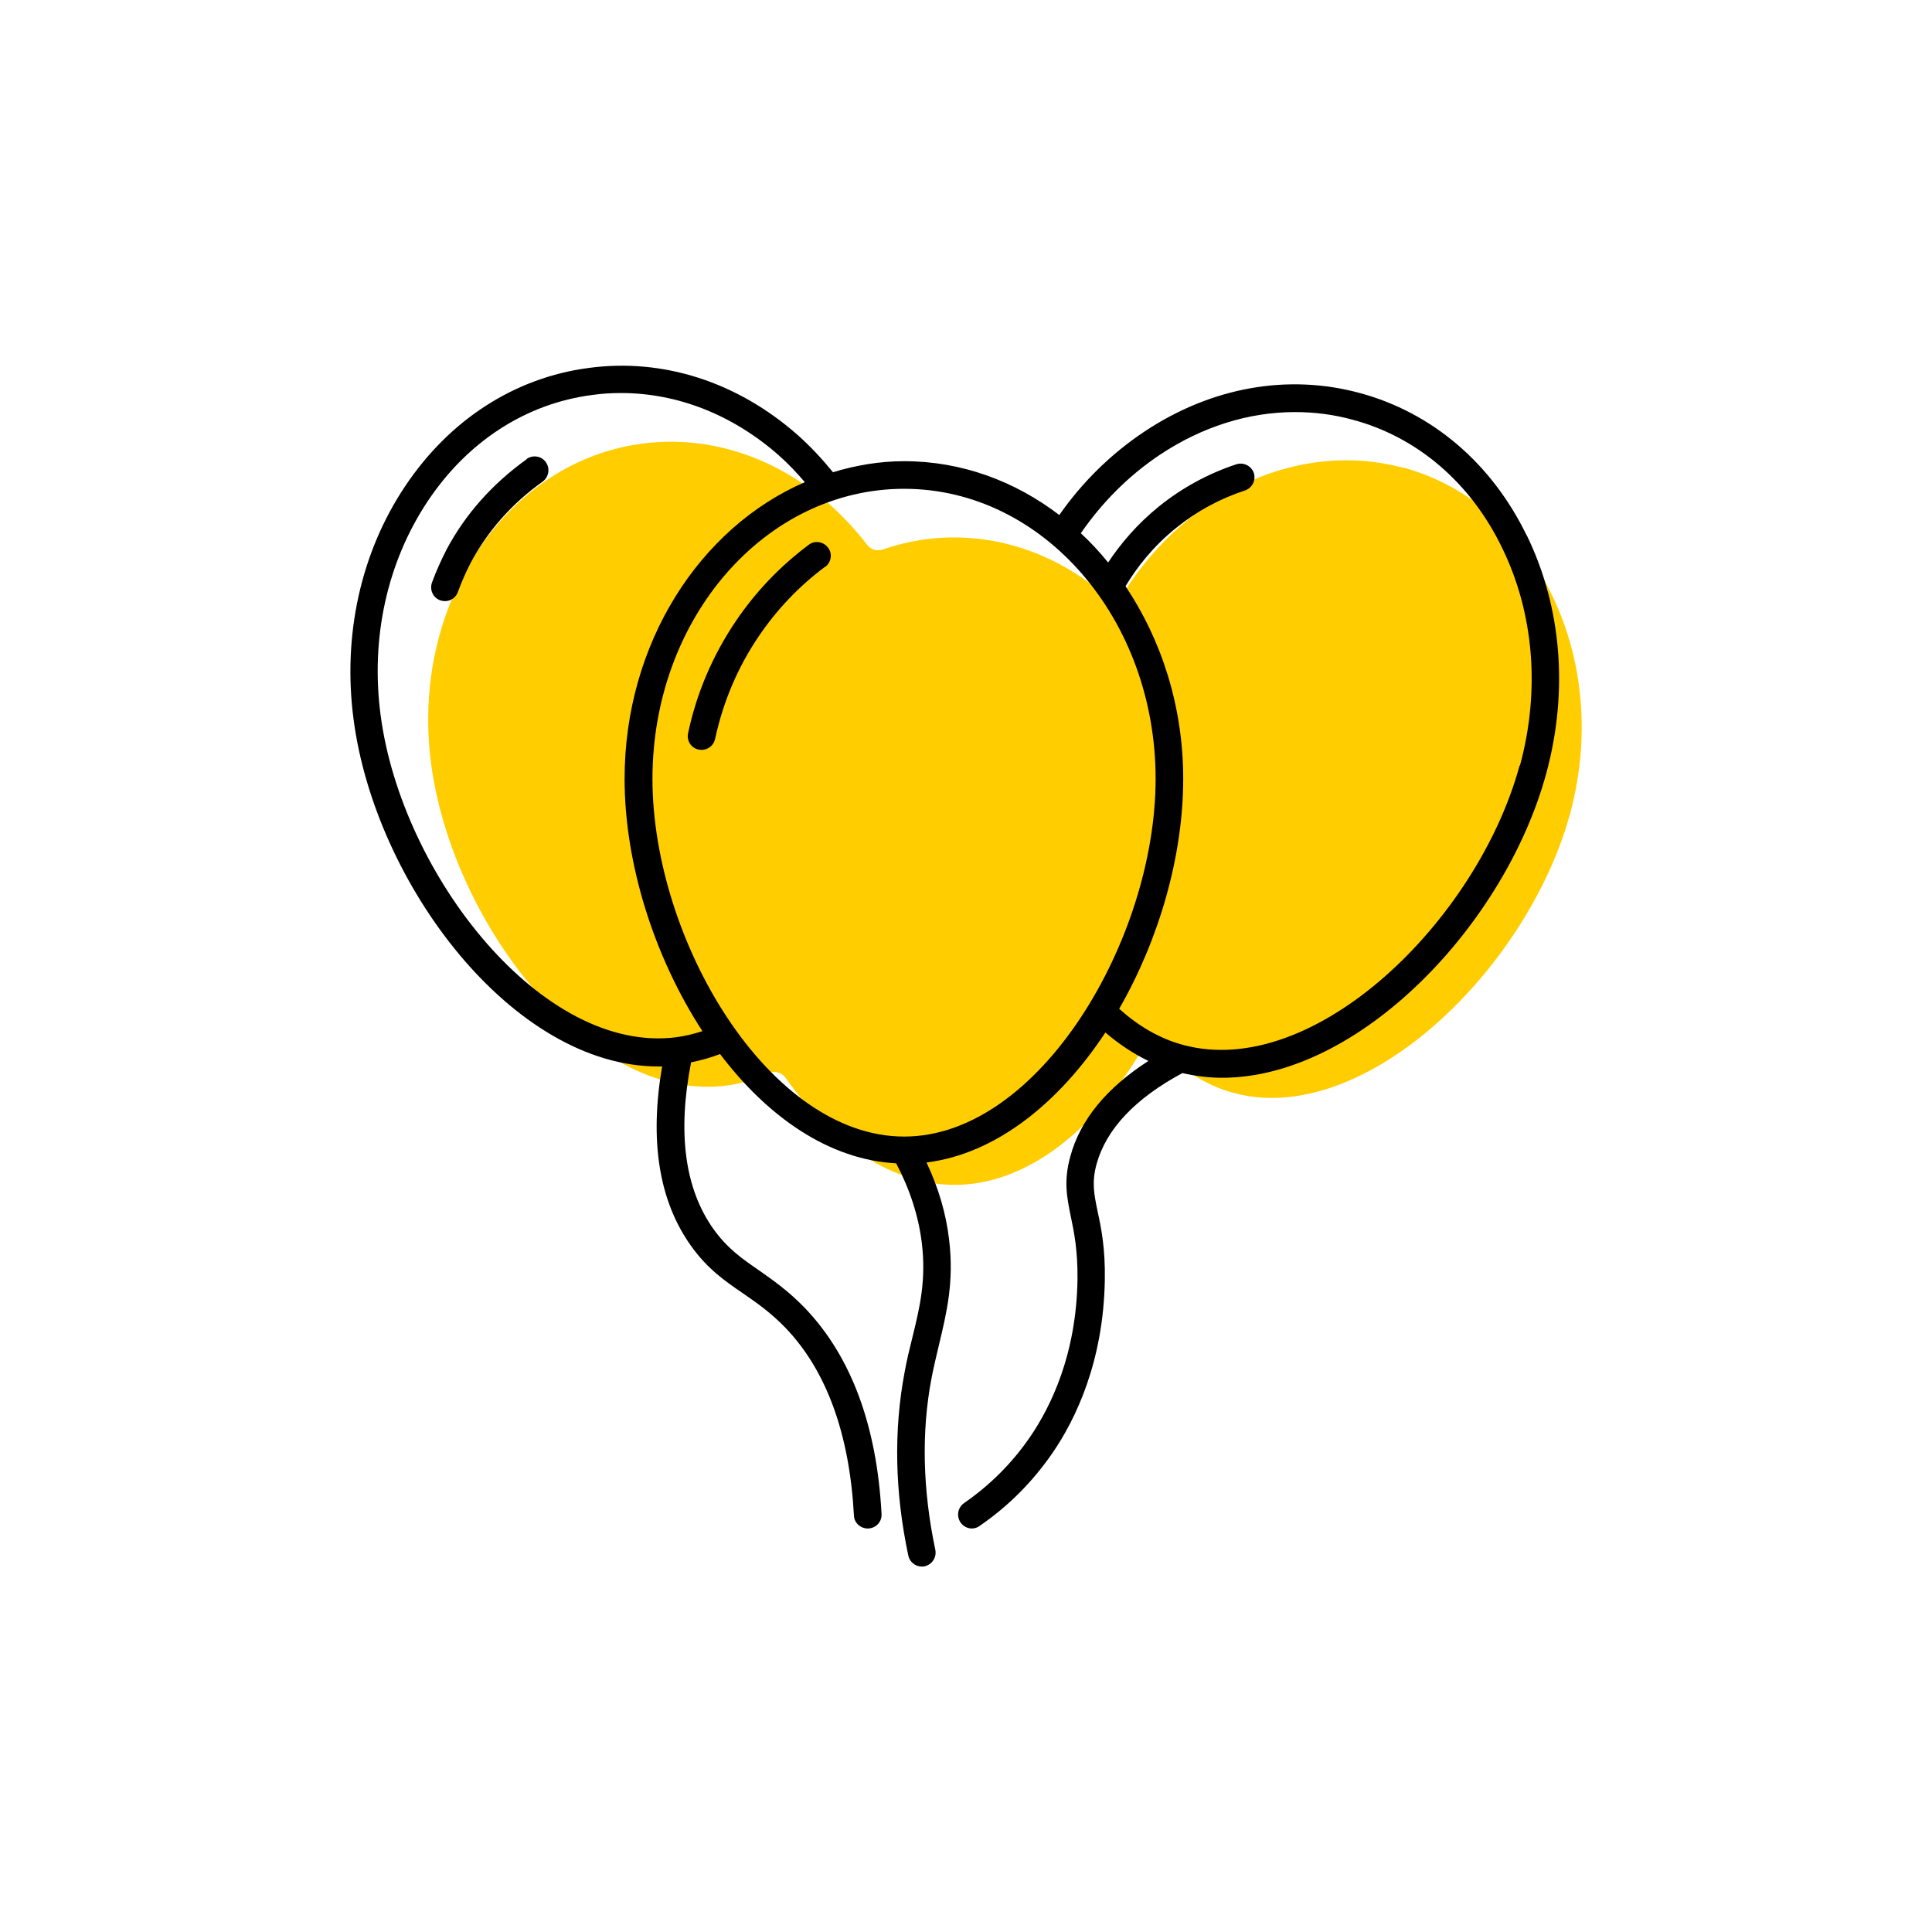 <?xml version="1.0" encoding="UTF-8"?><svg width="70" height="70" xmlns="http://www.w3.org/2000/svg" viewBox="-10 -10 70 70"><rect x="-10" y="-10" width="70" height="70" fill="white"/><g id="uuid-8c250dce-d92c-4115-b21d-93cc51fba05b"><g><path d="M40.84,6.95c-3.69-1-7.74,.8-10.09,4.47-.08,.12-.2,.2-.35,.23-.15,.02-.29-.02-.4-.11-2.3-1.96-5.27-2.58-8.02-1.63-.21,.07-.43,0-.56-.17-2.07-2.69-5.1-4.06-8.13-3.67-2.4,.31-4.52,1.69-5.97,3.86-1.46,2.2-2.07,4.95-1.7,7.74,.38,2.88,1.81,5.99,3.84,8.3,2.16,2.47,4.6,3.66,6.88,3.36,.48-.06,.98-.21,1.51-.45,.07-.03,.13-.04,.2-.04,.16,0,.31,.07,.41,.21,1.78,2.5,3.96,3.88,6.13,3.88,2.43,0,4.89-1.75,6.73-4.8,.08-.13,.21-.22,.37-.24,.15-.02,.3,.03,.41,.14,.8,.79,1.67,1.32,2.6,1.57,4.74,1.28,10.66-4.5,12.19-10.13,1.51-5.59-1.2-11.21-6.05-12.53Z" fill="#ffcd00" stroke-width="0"/><path d="M9.08,6.64c-1.24,.89-2.22,1.99-2.9,3.27-.2,.39-.38,.79-.53,1.2-.09,.26,.04,.55,.3,.64,.06,.02,.11,.03,.17,.03,.21,0,.4-.13,.47-.33,.13-.36,.29-.72,.47-1.07,.61-1.14,1.48-2.13,2.6-2.93,.22-.16,.28-.47,.12-.7s-.47-.28-.7-.12Z" stroke-width="0"/><path d="M45.31,9.39c-1.27-2.61-3.42-4.44-6.04-5.15-2.62-.71-5.39-.21-7.81,1.4-1.2,.8-2.24,1.82-3.08,3.02-1.61-1.23-3.54-1.95-5.62-1.95-.89,0-1.76,.15-2.58,.4-.39-.48-.82-.94-1.28-1.35-2.18-1.92-4.87-2.79-7.56-2.43-2.69,.35-5.06,1.88-6.67,4.3-1.6,2.4-2.26,5.39-1.86,8.43,.78,5.97,5.77,12.58,11.04,12.58,.05,0,.09,0,.14,0-.46,2.68-.12,4.86,1.04,6.49,.6,.85,1.26,1.3,1.89,1.73,.49,.34,1,.69,1.55,1.26,1.48,1.55,2.31,3.84,2.47,6.79,.01,.27,.24,.47,.5,.47h.03c.28-.02,.49-.25,.47-.53-.17-3.2-1.1-5.69-2.75-7.43-.61-.64-1.19-1.04-1.7-1.4-.61-.42-1.14-.79-1.64-1.49-1.04-1.46-1.31-3.49-.81-6.04,.36-.07,.71-.17,1.05-.3,1.71,2.26,3.93,3.83,6.38,3.96,.49,.93,.81,1.9,.93,2.89,.16,1.34-.07,2.32-.35,3.45-.1,.4-.2,.81-.28,1.26-.39,2.08-.35,4.31,.14,6.61,.05,.24,.26,.4,.49,.4,.03,0,.07,0,.1-.01,.27-.06,.44-.32,.39-.59-.46-2.18-.51-4.27-.14-6.22,.08-.42,.18-.82,.27-1.21,.28-1.17,.55-2.28,.37-3.8-.11-.96-.39-1.9-.82-2.81,2.54-.32,4.81-2.18,6.48-4.71,.48,.41,1,.76,1.56,1.03-1.51,.97-2.47,2.13-2.83,3.46-.25,.9-.12,1.5,.02,2.19,.12,.57,.25,1.22,.24,2.26-.04,2.72-.96,4.61-1.73,5.73-.64,.93-1.44,1.73-2.38,2.38-.23,.16-.28,.47-.13,.7,.1,.14,.25,.22,.41,.22,.1,0,.2-.03,.28-.09,1.05-.72,1.93-1.61,2.64-2.64,.84-1.22,1.85-3.31,1.9-6.27,.02-1.15-.13-1.89-.26-2.48-.13-.64-.22-1.05-.04-1.72,.35-1.27,1.4-2.38,3.11-3.3,.48,.11,.96,.17,1.44,.17,4.98,0,10.27-5.56,11.75-11.05,.8-2.96,.55-6.01-.71-8.6ZM22.76,31.18c-4.91,0-9.12-7.13-9.12-12.96s4.09-10.51,9.12-10.51,9.11,4.71,9.11,10.51-4.21,12.96-9.11,12.96Zm-8.25-3.6c-4.86,.63-9.96-5.88-10.72-11.67-.37-2.8,.24-5.54,1.7-7.74,1.45-2.18,3.57-3.55,5.97-3.86,.35-.05,.7-.07,1.04-.07,2.04,0,4.04,.78,5.72,2.26,.34,.3,.65,.63,.94,.97-3.81,1.65-6.53,5.84-6.53,10.75,0,3.08,1.08,6.47,2.82,9.14-.31,.1-.63,.18-.95,.22Zm30.55-9.85c-1.53,5.63-7.45,11.41-12.19,10.13-.86-.23-1.63-.69-2.32-1.31,1.45-2.52,2.32-5.55,2.32-8.33,0-2.63-.79-5.04-2.09-6.98,.42-.7,1.01-1.45,1.83-2.11,.74-.6,1.58-1.06,2.5-1.36,.26-.09,.4-.37,.32-.63-.09-.26-.37-.4-.63-.32-1.03,.34-1.98,.86-2.81,1.53-.79,.64-1.39,1.35-1.84,2.03-.31-.38-.64-.74-.99-1.06,.78-1.13,1.74-2.09,2.86-2.84,1.53-1.02,3.22-1.55,4.9-1.55,.71,0,1.41,.09,2.1,.28,2.34,.63,4.26,2.28,5.4,4.63,1.16,2.37,1.39,5.18,.65,7.9Z" stroke-width="0"/><path d="M19.9,10.54c.22-.17,.27-.48,.1-.7-.17-.22-.48-.27-.7-.1-1.03,.77-1.91,1.69-2.63,2.75-.84,1.24-1.43,2.61-1.74,4.08-.06,.27,.12,.54,.39,.59,.03,0,.07,.01,.1,.01,.23,0,.44-.16,.49-.4,.29-1.34,.82-2.6,1.59-3.73,.66-.97,1.46-1.81,2.4-2.51Z" stroke-width="0"/></g></g><g id="uuid-c1797d3a-0473-413c-82b9-48a6cd6515f8"></g></svg>